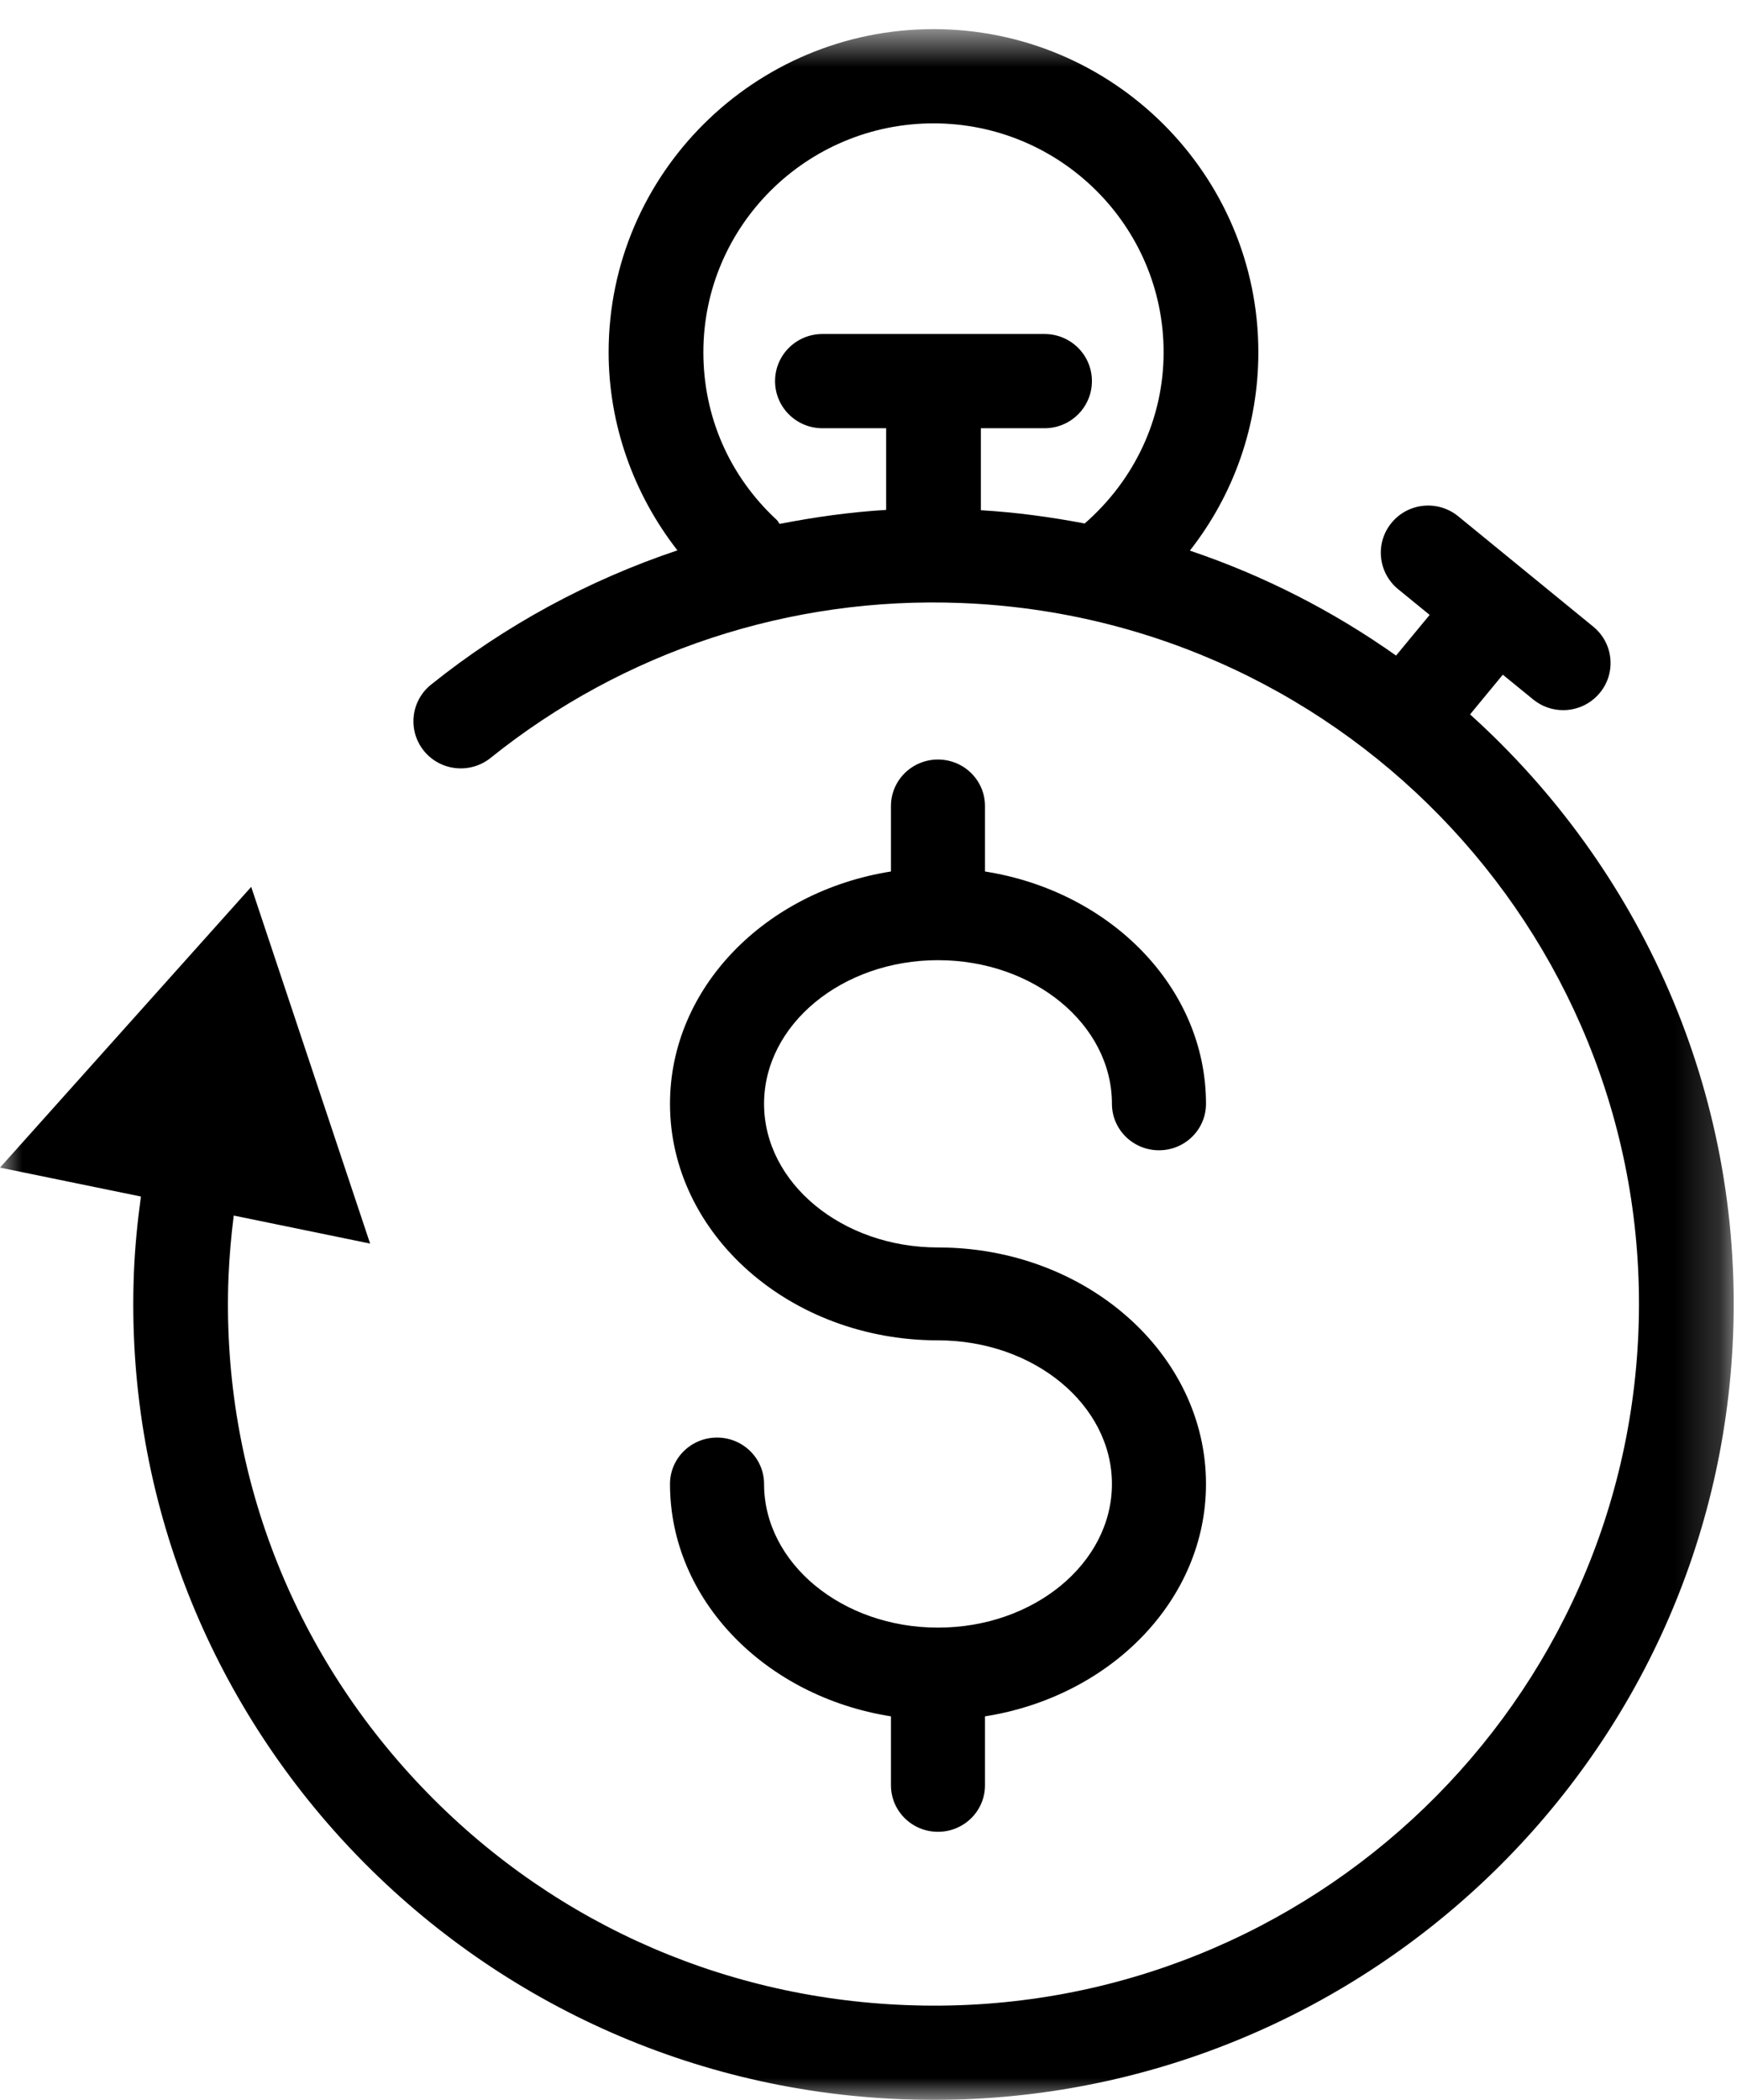 <?xml version="1.0" encoding="UTF-8"?>
<svg width="39px" height="47px" viewBox="0 0 39 47" version="1.1" xmlns="http://www.w3.org/2000/svg" xmlns:xlink="http://www.w3.org/1999/xlink">
    <!-- Generator: Sketch 60.1 (88133) - https://sketch.com -->
    <title>timer</title>
    <desc>Created with Sketch.</desc>
    <defs>
        <polygon id="path-1" points="0 0.653 38.814 0.653 38.814 47 0 47"></polygon>
    </defs>
    <g id="Page-1" stroke="none" stroke-width="1" fill="currentColor" fill-rule="evenodd">
        <g id="timer">
            <g id="Group-3">
                <g id="Fill-1-Clipped">
                    <mask id="mask-2" fill="white">
                        <use xlink:href="#path-1"></use>
                    </mask>
                    <g id="path-1"></g>
                    <path d="M17.389,11.636 C16.33,10.656 15.747,9.323 15.747,7.884 C15.747,5.059 18.058,2.761 20.9,2.761 C23.74,2.761 26.051,5.059 26.051,7.884 C26.051,9.371 25.399,10.743 24.284,11.717 C23.525,11.572 22.752,11.467 21.96,11.42 L21.96,9.585 L23.386,9.585 C23.972,9.585 24.446,9.112 24.446,8.53 C24.446,7.947 23.972,7.476 23.386,7.476 L18.412,7.476 C17.826,7.476 17.352,7.947 17.352,8.53 C17.352,9.112 17.826,9.585 18.412,9.585 L19.839,9.585 L19.839,11.413 C19.034,11.461 18.24,11.573 17.456,11.726 C17.429,11.699 17.417,11.662 17.389,11.636 M32.912,15.99 L33.645,15.101 L34.324,15.655 C34.521,15.816 34.759,15.895 34.995,15.895 C35.302,15.895 35.606,15.763 35.816,15.509 C36.188,15.06 36.123,14.396 35.67,14.026 L32.647,11.556 C32.193,11.185 31.525,11.251 31.154,11.702 C30.783,12.152 30.849,12.816 31.301,13.187 L32.007,13.763 L31.255,14.673 C29.853,13.681 28.304,12.886 26.639,12.324 C27.624,11.068 28.172,9.521 28.172,7.884 C28.172,3.897 24.909,0.652 20.9,0.652 C16.889,0.652 13.626,3.897 13.626,7.884 C13.626,9.497 14.182,11.057 15.166,12.318 C13.178,12.986 11.307,13.994 9.65,15.324 C9.194,15.689 9.124,16.354 9.491,16.807 C9.858,17.258 10.525,17.331 10.983,16.964 C13.956,14.578 17.687,13.344 21.525,13.497 C30.227,13.839 37.026,21.156 36.681,29.809 C36.336,38.46 28.995,45.229 20.274,44.878 C16.058,44.713 12.161,42.925 9.297,39.843 C6.435,36.763 4.949,32.757 5.116,28.567 C5.136,28.11 5.176,27.657 5.233,27.207 L8.286,27.834 L5.624,19.85 L0,26.134 L3.155,26.781 C3.078,27.344 3.021,27.911 2.998,28.482 C2.607,38.297 10.319,46.598 20.192,46.986 C20.432,46.996 20.669,47 20.908,47 C30.462,46.999 38.42,39.467 38.8,29.892 C39.018,24.414 36.708,19.411 32.912,15.99" id="Fill-1" mask="url(#mask-2)"></path>
                </g>
            </g>
            <path d="M20.999,36.43 C18.853,36.43 17.106,34.988 17.106,33.215 C17.106,32.642 16.634,32.176 16.053,32.176 C15.47,32.176 15,32.642 15,33.215 C15,35.816 17.141,37.974 19.947,38.416 L19.947,39.96 C19.947,40.534 20.418,41 20.999,41 C21.581,41 22.052,40.534 22.052,39.96 L22.052,38.416 C24.859,37.974 27,35.816 27,33.215 C27,30.296 24.308,27.921 20.999,27.921 C18.853,27.921 17.106,26.479 17.106,24.706 C17.106,22.933 18.853,21.491 20.999,21.491 C23.147,21.491 24.894,22.933 24.894,24.706 C24.894,25.28 25.366,25.746 25.947,25.746 C26.53,25.746 27,25.28 27,24.706 C27,22.104 24.859,19.948 22.052,19.506 L22.052,18.04 C22.052,17.466 21.581,17 20.999,17 C20.418,17 19.947,17.466 19.947,18.04 L19.947,19.506 C17.141,19.948 15,22.104 15,24.706 C15,27.625 17.692,30 20.999,30 C23.147,30 24.894,31.443 24.894,33.215 C24.894,34.988 23.147,36.43 20.999,36.43" id="Fill-4" fill-rule="nonzero"></path>
        </g>
    </g>
</svg>